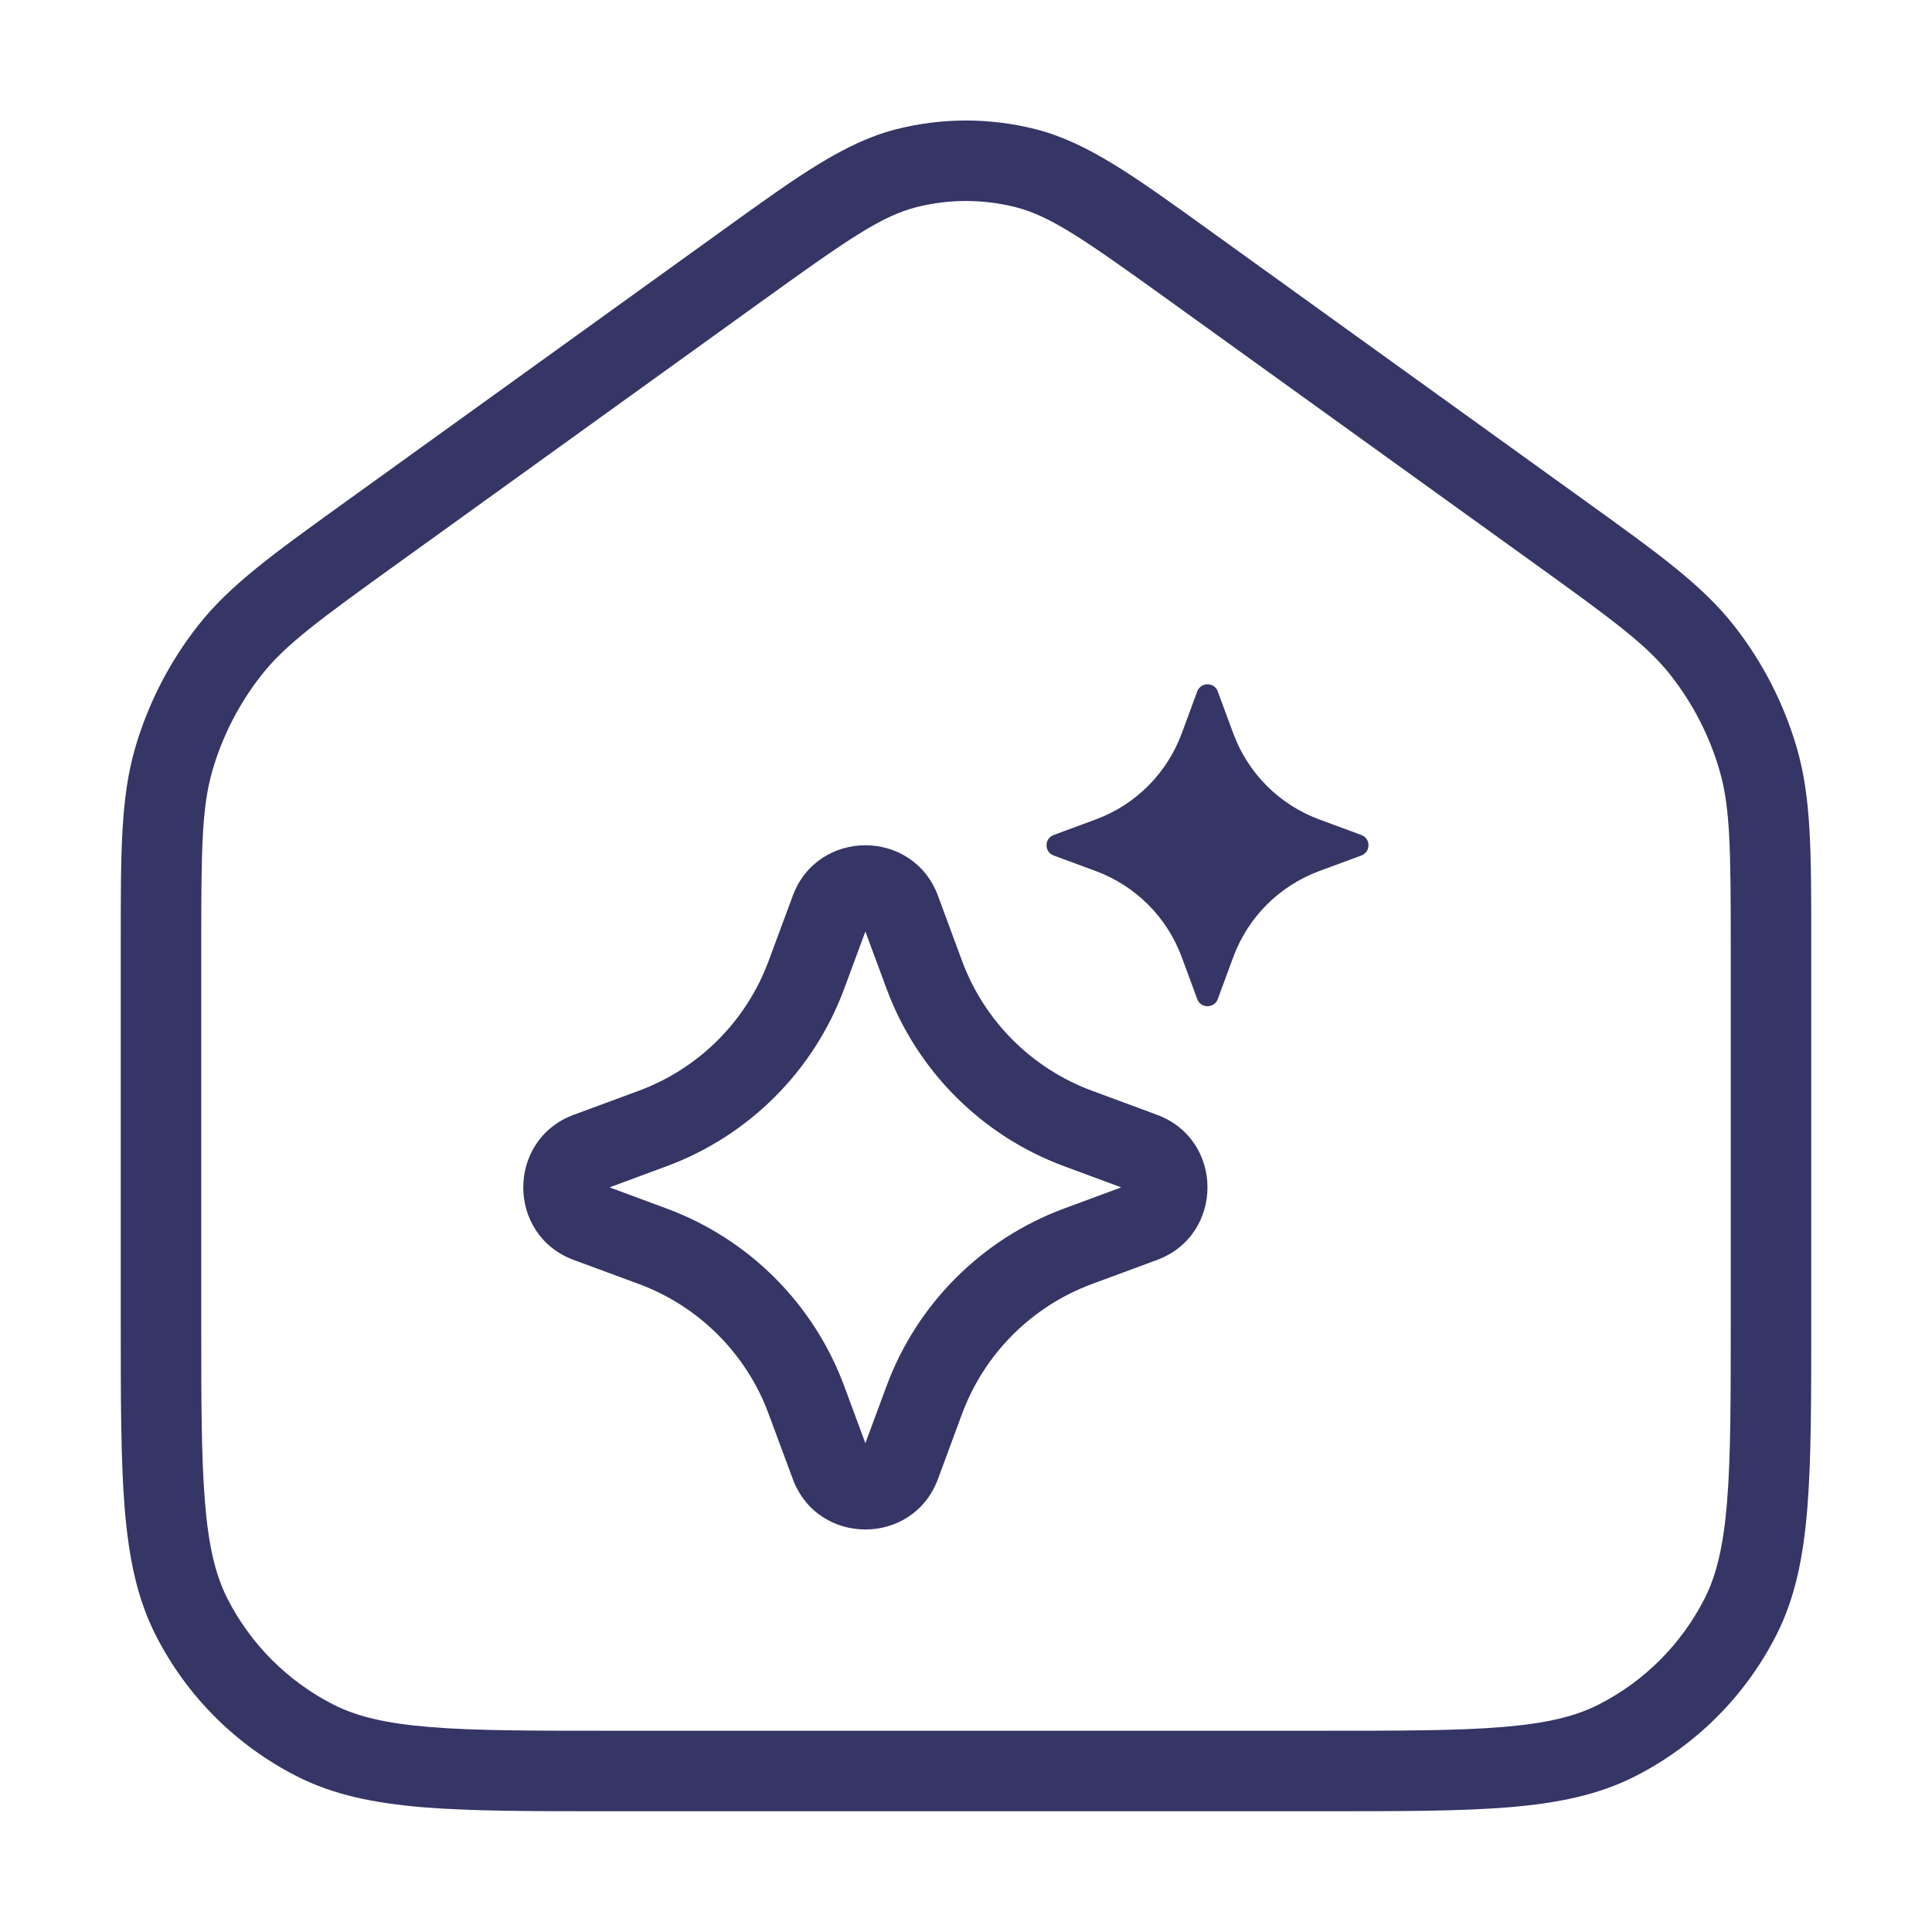 <svg width="24" height="24" viewBox="0 0 24 24" fill="none" xmlns="http://www.w3.org/2000/svg">
<path fill-rule="evenodd" clip-rule="evenodd" d="M9.848 11.128C10.158 10.291 11.342 10.291 11.652 11.128L11.95 11.934C12.227 12.683 12.817 13.273 13.566 13.55L14.372 13.848C15.209 14.158 15.209 15.342 14.372 15.652L13.566 15.95C12.817 16.227 12.227 16.817 11.95 17.566L11.652 18.372C11.342 19.209 10.158 19.209 9.848 18.372L9.549 17.566C9.273 16.817 8.683 16.227 7.935 15.95L7.128 15.652C6.291 15.342 6.291 14.158 7.128 13.848L7.935 13.55C8.683 13.273 9.273 12.683 9.549 11.934L9.848 11.128ZM10.75 11.572L10.487 12.282C10.109 13.303 9.303 14.109 8.282 14.487L7.572 14.75L8.282 15.013C9.303 15.391 10.109 16.197 10.487 17.218L10.75 17.928L11.013 17.218C11.391 16.197 12.197 15.391 13.218 15.013L13.928 14.75L13.218 14.487C12.197 14.109 11.391 13.303 11.013 12.282L10.75 11.572Z" fill="#353566"/>
<path d="M15.127 8.588C15.083 8.471 14.917 8.471 14.873 8.588L14.679 9.113C14.496 9.607 14.107 9.996 13.613 10.179L13.088 10.373C12.971 10.417 12.971 10.583 13.088 10.627L13.613 10.821C14.107 11.004 14.496 11.393 14.679 11.887L14.873 12.412C14.917 12.529 15.083 12.529 15.127 12.412L15.321 11.887C15.504 11.393 15.893 11.004 16.387 10.821L16.912 10.627C17.029 10.583 17.029 10.417 16.912 10.373L16.387 10.179C15.893 9.996 15.504 9.607 15.321 9.113L15.127 8.588Z" fill="#353566"/>
<path fill-rule="evenodd" clip-rule="evenodd" d="M11.135 1.605C11.703 1.461 12.297 1.461 12.865 1.605C13.508 1.769 14.085 2.185 15.005 2.848L19.701 6.229C20.609 6.883 21.151 7.272 21.547 7.78C21.898 8.229 22.16 8.741 22.32 9.288C22.5 9.906 22.5 10.574 22.5 11.693L22.5 16.422C22.5 17.384 22.5 18.136 22.451 18.739C22.401 19.354 22.297 19.859 22.064 20.316C21.68 21.069 21.069 21.68 20.316 22.064C19.859 22.297 19.354 22.4 18.739 22.451C18.136 22.5 17.384 22.5 16.422 22.5H7.578C6.616 22.5 5.865 22.5 5.261 22.451C4.646 22.4 4.141 22.297 3.684 22.064C2.931 21.68 2.319 21.069 1.936 20.316C1.703 19.859 1.6 19.354 1.549 18.739C1.5 18.136 1.5 17.384 1.5 16.422L1.5 11.693C1.5 10.574 1.5 9.906 1.68 9.288C1.84 8.741 2.102 8.229 2.453 7.78C2.849 7.272 3.391 6.883 4.299 6.229L8.995 2.848C9.915 2.185 10.492 1.769 11.135 1.605ZM12.618 2.574C12.212 2.471 11.788 2.471 11.382 2.574C10.946 2.686 10.531 2.974 9.487 3.725L4.953 6.99C3.954 7.709 3.538 8.014 3.241 8.395C2.968 8.745 2.764 9.143 2.64 9.568C2.505 10.032 2.5 10.548 2.5 11.778V16.4C2.5 17.388 2.5 18.099 2.546 18.658C2.591 19.211 2.678 19.57 2.827 19.862C3.115 20.426 3.574 20.885 4.138 21.173C4.43 21.322 4.789 21.409 5.342 21.454C5.9 21.5 6.612 21.5 7.6 21.5H16.4C17.388 21.5 18.099 21.5 18.658 21.454C19.211 21.409 19.57 21.322 19.862 21.173C20.427 20.885 20.885 20.426 21.173 19.862C21.322 19.57 21.409 19.211 21.454 18.658C21.5 18.099 21.5 17.388 21.5 16.4V11.778C21.5 10.548 21.495 10.032 21.36 9.568C21.236 9.143 21.032 8.745 20.759 8.395C20.462 8.014 20.046 7.709 19.047 6.99L14.512 3.725C13.469 2.974 13.054 2.686 12.618 2.574Z" fill="#353566"/>
</svg>
